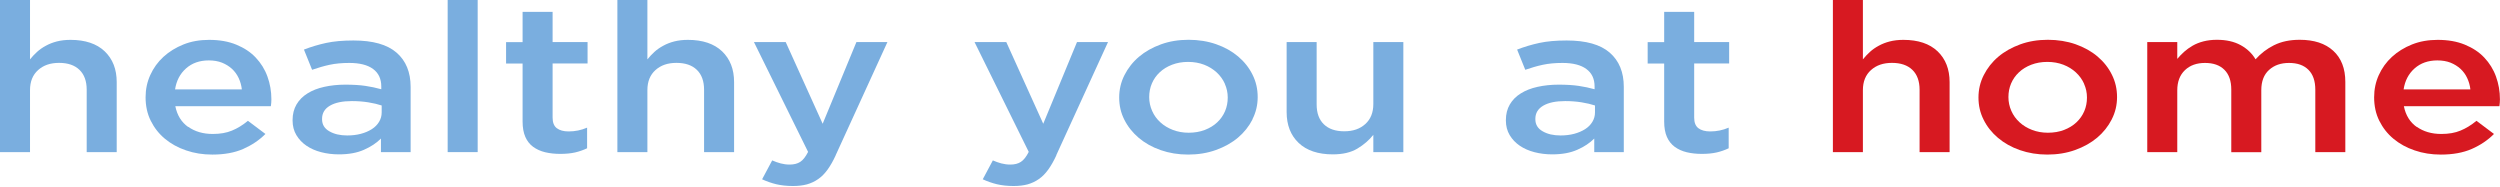 <svg width="308" height="23" viewBox="0 0 308 23" fill="none" xmlns="http://www.w3.org/2000/svg">
<path d="M3.698 18.74H0V0H3.698V7.315C3.961 6.986 4.249 6.683 4.562 6.396C4.875 6.109 5.238 5.856 5.649 5.636C6.061 5.408 6.514 5.231 7.008 5.105C7.502 4.978 8.062 4.911 8.688 4.911C10.5 4.911 11.908 5.383 12.896 6.32C13.885 7.265 14.379 8.53 14.379 10.117V18.74H10.681V11.053C10.681 9.998 10.385 9.18 9.792 8.606C9.199 8.033 8.367 7.746 7.28 7.746C6.193 7.746 5.353 8.041 4.694 8.632C4.035 9.222 3.698 10.041 3.698 11.104V18.74Z" fill="#7AAEDF"/>
<path d="M23.182 15.618C24.014 16.209 25.019 16.504 26.213 16.504C27.127 16.504 27.91 16.369 28.576 16.09C29.244 15.82 29.902 15.415 30.545 14.884L32.702 16.504C31.936 17.272 31.014 17.887 29.96 18.352C28.898 18.816 27.63 19.044 26.155 19.044C25.002 19.044 23.924 18.875 22.927 18.529C21.922 18.191 21.058 17.71 20.317 17.094C19.575 16.479 18.999 15.736 18.571 14.875C18.142 14.015 17.936 13.044 17.936 11.99C17.936 11.011 18.126 10.1 18.513 9.248C18.9 8.395 19.435 7.644 20.135 7.003C20.835 6.362 21.659 5.856 22.606 5.476C23.553 5.096 24.607 4.911 25.76 4.911C27.037 4.911 28.148 5.105 29.112 5.501C30.075 5.898 30.874 6.421 31.508 7.096C32.142 7.771 32.628 8.539 32.95 9.433C33.271 10.319 33.435 11.256 33.435 12.234C33.435 12.369 33.435 12.504 33.419 12.648C33.411 12.783 33.394 12.926 33.37 13.087H21.601C21.824 14.2 22.351 15.053 23.182 15.643V15.618ZM29.795 11.011C29.738 10.513 29.606 10.049 29.4 9.61C29.194 9.172 28.922 8.8 28.576 8.48C28.231 8.168 27.827 7.914 27.349 7.72C26.872 7.535 26.337 7.442 25.727 7.442C24.591 7.442 23.66 7.771 22.919 8.429C22.178 9.087 21.733 9.948 21.568 11.011H29.787H29.795Z" fill="#7AAEDF"/>
<path d="M46.933 18.74V17.069C46.389 17.617 45.689 18.082 44.841 18.453C43.993 18.832 42.964 19.018 41.745 19.018C40.979 19.018 40.246 18.925 39.562 18.748C38.871 18.571 38.269 18.301 37.759 17.955C37.24 17.601 36.828 17.17 36.515 16.647C36.202 16.124 36.046 15.525 36.046 14.842V14.791C36.046 14.057 36.211 13.416 36.532 12.867C36.853 12.319 37.306 11.863 37.882 11.509C38.459 11.146 39.142 10.876 39.949 10.699C40.748 10.522 41.613 10.429 42.544 10.429C43.474 10.429 44.339 10.479 45.014 10.581C45.689 10.682 46.34 10.817 46.974 10.994V10.657C46.974 9.712 46.636 8.994 45.961 8.497C45.286 7.999 44.306 7.754 43.038 7.754C42.123 7.754 41.316 7.83 40.608 7.982C39.9 8.134 39.184 8.345 38.451 8.598L37.446 6.109C38.335 5.763 39.249 5.493 40.18 5.29C41.111 5.088 42.231 4.987 43.548 4.987C45.937 4.987 47.707 5.484 48.86 6.488C50.013 7.493 50.589 8.893 50.589 10.707V18.74H46.949H46.933ZM47.023 12.994C46.554 12.842 46.011 12.707 45.368 12.606C44.726 12.504 44.059 12.454 43.351 12.454C42.198 12.454 41.3 12.639 40.649 13.019C39.999 13.399 39.678 13.939 39.678 14.639V14.69C39.678 15.339 39.974 15.837 40.575 16.175C41.168 16.521 41.901 16.689 42.774 16.689C43.383 16.689 43.944 16.622 44.454 16.487C44.973 16.352 45.418 16.158 45.805 15.913C46.192 15.668 46.488 15.365 46.702 15.01C46.916 14.656 47.023 14.268 47.023 13.846V13.002V12.994Z" fill="#7AAEDF"/>
<path d="M55.152 18.74V0H58.849V18.74H55.152Z" fill="#7AAEDF"/>
<path d="M68.081 14.496C68.081 15.095 68.254 15.534 68.6 15.795C68.946 16.057 69.432 16.192 70.058 16.192C70.848 16.192 71.606 16.04 72.331 15.727V18.267C71.869 18.487 71.367 18.664 70.848 18.782C70.321 18.9 69.712 18.959 69.028 18.959C68.345 18.959 67.743 18.892 67.167 18.757C66.599 18.622 66.105 18.394 65.685 18.09C65.265 17.786 64.944 17.373 64.721 16.867C64.499 16.36 64.383 15.727 64.383 14.977V7.83H62.349V5.189H64.383V1.46H68.081V5.181H72.388V7.822H68.081V14.496Z" fill="#7AAEDF"/>
<path d="M79.759 18.74H76.061V0H79.759V7.315C80.022 6.986 80.311 6.683 80.624 6.396C80.936 6.109 81.299 5.856 81.711 5.636C82.122 5.408 82.575 5.231 83.069 5.105C83.564 4.978 84.124 4.911 84.749 4.911C86.561 4.911 87.969 5.383 88.958 6.32C89.946 7.265 90.44 8.53 90.44 10.117V18.74H86.742V11.053C86.742 9.998 86.446 9.18 85.853 8.606C85.26 8.033 84.428 7.746 83.341 7.746C82.254 7.746 81.414 8.041 80.755 8.632C80.096 9.222 79.759 10.041 79.759 11.104V18.74Z" fill="#7AAEDF"/>
<path d="M102.966 19.119C102.645 19.82 102.307 20.41 101.961 20.891C101.615 21.372 101.236 21.76 100.808 22.056C100.38 22.359 99.919 22.57 99.416 22.714C98.914 22.849 98.338 22.916 97.687 22.916C96.921 22.916 96.238 22.84 95.636 22.697C95.043 22.553 94.459 22.351 93.891 22.089L95.134 19.761C95.48 19.913 95.826 20.039 96.18 20.132C96.534 20.225 96.905 20.275 97.284 20.275C97.811 20.275 98.247 20.166 98.585 19.946C98.931 19.727 99.252 19.314 99.556 18.714L92.886 5.181H96.798L101.352 15.247L105.511 5.181H109.332L102.958 19.119H102.966Z" fill="#7AAEDF"/>
<path d="M130.151 19.119C129.829 19.82 129.492 20.41 129.146 20.891C128.8 21.372 128.421 21.76 127.993 22.056C127.565 22.359 127.104 22.57 126.601 22.714C126.099 22.849 125.522 22.916 124.872 22.916C124.106 22.916 123.422 22.84 122.821 22.697C122.228 22.553 121.644 22.351 121.075 22.089L122.319 19.761C122.665 19.913 123.011 20.039 123.365 20.132C123.719 20.225 124.089 20.275 124.468 20.275C124.995 20.275 125.432 20.166 125.769 19.946C126.115 19.727 126.436 19.314 126.741 18.714L120.062 5.181H123.974L128.528 15.247L132.687 5.181H136.508L130.134 19.119H130.151Z" fill="#7AAEDF"/>
<path d="M154.313 14.707C153.876 15.559 153.284 16.31 152.526 16.951C151.768 17.592 150.862 18.098 149.808 18.478C148.754 18.858 147.609 19.043 146.382 19.043C145.155 19.043 144.044 18.858 142.998 18.495C141.952 18.132 141.054 17.626 140.296 16.985C139.539 16.343 138.946 15.601 138.518 14.749C138.089 13.905 137.884 12.994 137.884 12.015C137.884 11.036 138.098 10.117 138.534 9.256C138.971 8.395 139.564 7.636 140.321 6.995C141.079 6.353 141.976 5.847 143.022 5.467C144.06 5.088 145.205 4.902 146.432 4.902C147.659 4.902 148.804 5.088 149.841 5.451C150.879 5.813 151.785 6.32 152.542 6.961C153.3 7.602 153.893 8.353 154.313 9.205C154.741 10.057 154.947 10.977 154.947 11.956C154.947 12.935 154.733 13.846 154.296 14.698L154.313 14.707ZM150.904 10.319C150.665 9.787 150.327 9.323 149.891 8.918C149.454 8.522 148.944 8.201 148.351 7.973C147.758 7.746 147.099 7.627 146.374 7.627C145.649 7.627 144.991 7.746 144.398 7.973C143.805 8.201 143.294 8.513 142.874 8.91C142.454 9.306 142.133 9.762 141.911 10.285C141.688 10.808 141.581 11.365 141.581 11.964C141.581 12.563 141.705 13.129 141.944 13.669C142.182 14.209 142.52 14.673 142.956 15.069C143.385 15.466 143.904 15.778 144.496 16.006C145.089 16.234 145.74 16.352 146.44 16.352C147.181 16.352 147.848 16.234 148.441 16.006C149.034 15.778 149.545 15.466 149.965 15.069C150.385 14.673 150.706 14.217 150.928 13.694C151.151 13.171 151.258 12.614 151.258 12.015C151.258 11.416 151.134 10.851 150.895 10.319H150.904Z" fill="#7AAEDF"/>
<path d="M169.194 5.181H172.892V18.74H169.194V16.613C168.667 17.272 168.016 17.837 167.226 18.309C166.435 18.782 165.431 19.018 164.204 19.018C162.392 19.018 160.984 18.546 159.995 17.609C159.007 16.672 158.513 15.399 158.513 13.812V5.181H162.211V12.867C162.211 13.93 162.507 14.74 163.1 15.314C163.693 15.888 164.525 16.175 165.612 16.175C166.699 16.175 167.539 15.879 168.198 15.289C168.856 14.698 169.194 13.88 169.194 12.817V5.181Z" fill="#7AAEDF"/>
<path d="M196.412 18.74V17.069C195.868 17.617 195.168 18.082 194.32 18.453C193.472 18.832 192.442 19.018 191.223 19.018C190.458 19.018 189.725 18.925 189.041 18.748C188.358 18.571 187.748 18.301 187.238 17.955C186.719 17.601 186.307 17.17 185.994 16.647C185.681 16.124 185.525 15.525 185.525 14.842V14.791C185.525 14.057 185.689 13.416 186.011 12.867C186.332 12.319 186.785 11.863 187.361 11.509C187.938 11.146 188.621 10.876 189.428 10.699C190.227 10.522 191.092 10.429 192.022 10.429C192.953 10.429 193.818 10.479 194.493 10.581C195.168 10.682 195.819 10.817 196.453 10.994V10.657C196.453 9.712 196.115 8.994 195.432 8.497C194.756 7.999 193.776 7.754 192.5 7.754C191.586 7.754 190.779 7.83 190.071 7.982C189.362 8.134 188.646 8.345 187.913 8.598L186.908 6.109C187.798 5.763 188.712 5.493 189.642 5.29C190.573 5.088 191.693 4.987 193.011 4.987C195.399 4.987 197.169 5.484 198.322 6.488C199.475 7.493 200.052 8.893 200.052 10.707V18.74H196.412ZM196.502 12.994C196.033 12.842 195.489 12.707 194.847 12.606C194.205 12.504 193.538 12.454 192.829 12.454C191.676 12.454 190.779 12.639 190.128 13.019C189.478 13.399 189.156 13.939 189.156 14.639V14.69C189.156 15.339 189.453 15.837 190.054 16.175C190.647 16.521 191.38 16.689 192.253 16.689C192.862 16.689 193.422 16.622 193.933 16.487C194.443 16.352 194.896 16.158 195.283 15.913C195.671 15.668 195.967 15.365 196.181 15.01C196.395 14.656 196.502 14.268 196.502 13.846V13.002V12.994Z" fill="#7AAEDF"/>
<path d="M208.723 14.496C208.723 15.095 208.896 15.534 209.242 15.795C209.588 16.057 210.074 16.192 210.7 16.192C211.491 16.192 212.248 16.04 212.973 15.727V18.267C212.512 18.487 212.009 18.664 211.491 18.782C210.963 18.9 210.362 18.959 209.671 18.959C208.979 18.959 208.386 18.892 207.809 18.757C207.241 18.622 206.747 18.394 206.327 18.09C205.907 17.778 205.586 17.373 205.363 16.867C205.141 16.36 205.026 15.727 205.026 14.977V7.83H202.992V5.189H205.026V1.46H208.723V5.181H213.031V7.822H208.723V14.496Z" fill="#7AAEDF"/>
<path d="M229.509 18.74H225.812V0H229.509V7.315C229.773 6.986 230.061 6.683 230.374 6.396C230.687 6.109 231.049 5.856 231.461 5.636C231.873 5.408 232.326 5.231 232.82 5.105C233.314 4.978 233.874 4.911 234.5 4.911C236.32 4.911 237.72 5.383 238.708 6.32C239.696 7.265 240.191 8.53 240.191 10.117V18.74H236.493V11.053C236.493 9.998 236.196 9.18 235.604 8.606C235.011 8.033 234.171 7.746 233.092 7.746C232.013 7.746 231.165 8.041 230.506 8.632C229.847 9.222 229.509 10.041 229.509 11.104V18.74Z" fill="#D71921"/>
<path d="M260.169 14.707C259.733 15.559 259.14 16.31 258.382 16.951C257.625 17.592 256.719 18.098 255.665 18.478C254.611 18.858 253.466 19.043 252.239 19.043C251.012 19.043 249.9 18.858 248.854 18.495C247.808 18.132 246.911 17.626 246.153 16.985C245.395 16.343 244.802 15.601 244.382 14.749C243.954 13.905 243.748 12.994 243.748 12.015C243.748 11.036 243.962 10.117 244.399 9.256C244.835 8.395 245.428 7.636 246.186 6.995C246.944 6.353 247.849 5.847 248.887 5.467C249.925 5.088 251.069 4.902 252.297 4.902C253.524 4.902 254.668 5.088 255.714 5.451C256.752 5.822 257.658 6.32 258.415 6.961C259.173 7.602 259.766 8.353 260.186 9.205C260.614 10.057 260.82 10.977 260.82 11.956C260.82 12.935 260.606 13.846 260.169 14.698V14.707ZM256.76 10.319C256.521 9.787 256.184 9.323 255.747 8.918C255.319 8.522 254.8 8.201 254.207 7.973C253.614 7.746 252.955 7.627 252.231 7.627C251.506 7.627 250.847 7.746 250.254 7.973C249.661 8.201 249.151 8.513 248.731 8.91C248.311 9.306 247.989 9.762 247.767 10.285C247.545 10.808 247.438 11.365 247.438 11.964C247.438 12.563 247.561 13.129 247.8 13.669C248.039 14.209 248.377 14.673 248.813 15.069C249.241 15.466 249.76 15.778 250.353 16.006C250.946 16.234 251.597 16.352 252.297 16.352C253.038 16.352 253.713 16.234 254.298 16.006C254.891 15.778 255.401 15.466 255.821 15.069C256.241 14.673 256.562 14.217 256.785 13.694C257.007 13.171 257.114 12.614 257.114 12.015C257.114 11.416 256.991 10.851 256.752 10.319H256.76Z" fill="#D71921"/>
<path d="M280.181 5.56C281.062 5.121 282.108 4.902 283.327 4.902C285.09 4.902 286.465 5.349 287.453 6.252C288.441 7.155 288.944 8.429 288.944 10.091V18.74H285.246V11.053C285.246 9.981 284.966 9.163 284.398 8.598C283.83 8.032 283.039 7.754 282.01 7.754C280.98 7.754 280.181 8.041 279.547 8.615C278.913 9.188 278.592 10.015 278.592 11.112V18.748H274.894V11.028C274.894 9.973 274.614 9.163 274.046 8.598C273.478 8.032 272.687 7.754 271.658 7.754C270.628 7.754 269.805 8.049 269.179 8.648C268.553 9.247 268.24 10.074 268.24 11.129V18.74H264.542V5.181H268.24V7.256C268.504 6.944 268.784 6.649 269.088 6.379C269.393 6.109 269.739 5.856 270.134 5.628C270.53 5.4 270.974 5.223 271.468 5.096C271.962 4.97 272.514 4.902 273.124 4.902C274.277 4.902 275.248 5.121 276.047 5.56C276.846 5.999 277.455 6.581 277.884 7.307C278.534 6.581 279.292 5.999 280.173 5.56H280.181Z" fill="#D71921"/>
<path d="M297.739 15.618C298.571 16.209 299.575 16.504 300.769 16.504C301.683 16.504 302.466 16.369 303.133 16.09C303.8 15.82 304.459 15.415 305.101 14.884L307.259 16.504C306.493 17.272 305.579 17.887 304.516 18.352C303.454 18.816 302.186 19.044 300.712 19.044C299.559 19.044 298.48 18.875 297.484 18.529C296.479 18.191 295.614 17.71 294.873 17.094C294.132 16.479 293.555 15.736 293.127 14.875C292.699 14.015 292.493 13.044 292.493 11.99C292.493 11.011 292.682 10.1 293.069 9.248C293.456 8.395 293.992 7.644 294.692 7.003C295.392 6.362 296.215 5.856 297.162 5.476C298.118 5.096 299.164 4.911 300.316 4.911C301.593 4.911 302.705 5.105 303.668 5.501C304.632 5.898 305.431 6.421 306.065 7.096C306.699 7.771 307.185 8.539 307.506 9.433C307.827 10.319 307.992 11.256 307.992 12.234C307.992 12.369 307.992 12.504 307.975 12.648C307.967 12.783 307.951 12.926 307.926 13.087H296.158C296.38 14.2 296.907 15.053 297.739 15.643V15.618ZM304.352 11.011C304.294 10.513 304.162 10.049 303.956 9.61C303.751 9.172 303.479 8.8 303.133 8.48C302.787 8.168 302.384 7.914 301.906 7.72C301.428 7.535 300.893 7.442 300.284 7.442C299.155 7.442 298.216 7.771 297.475 8.429C296.734 9.087 296.289 9.948 296.125 11.011H304.343H304.352Z" fill="#D71921"/>
</svg>
